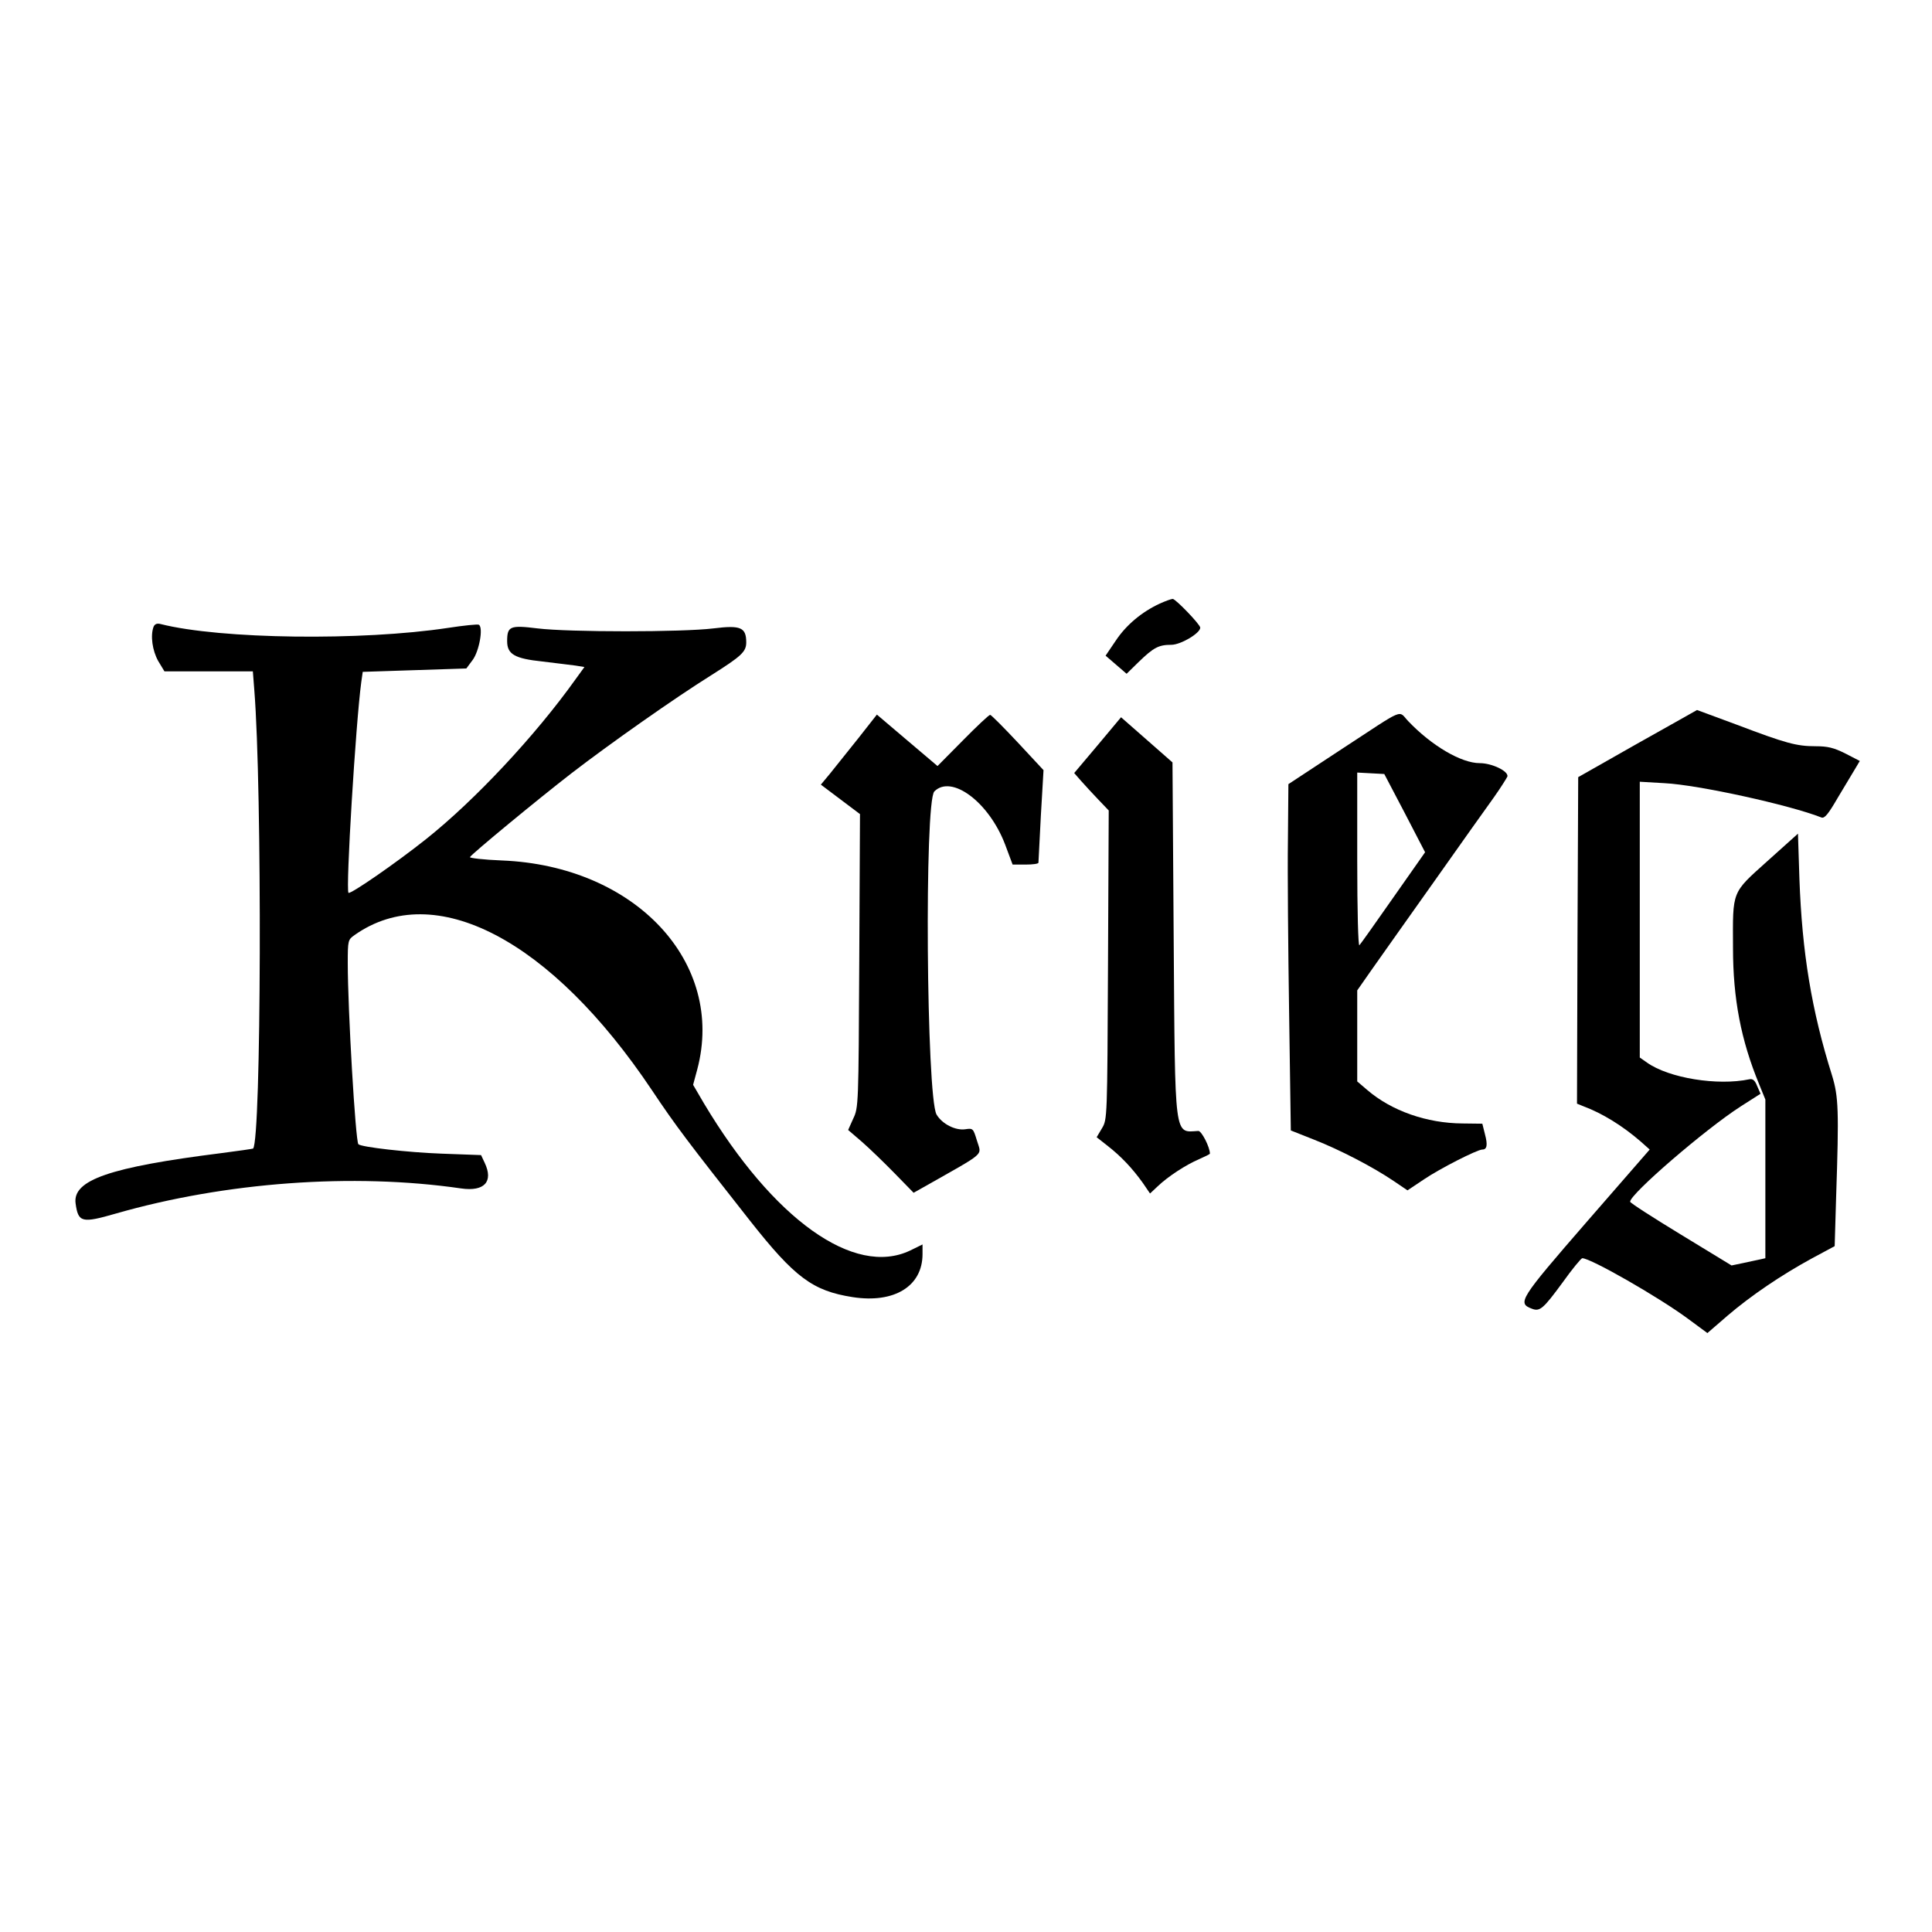 <svg version="1.0" width="800pt" height="800pt" viewBox="0 0 800 800"
    preserveAspectRatio="xMidYMid meet" id="svg18" xmlns="http://www.w3.org/2000/svg"
    xmlns:svg="http://www.w3.org/2000/svg">
    <g transform="translate(0,800) scale(0.1,-0.1)" fill="#000000" stroke="none" id="g16">
        <path
            d="M4801 5500 c-73 -34 -138 -88 -181 -153 l-42 -62 43 -37 44 -38 50 49 c62 60 83 71 135 71 39 0 120 48 120 71 0 13 -102 119 -114 119 -6 0 -31 -9 -55 -20z"
            id="path4" />
        <path
            d="M636 5405 c-14 -37 -5 -99 19 -142 l26 -43 183 0 183 0 6 -77 c33 -412 29 -1864 -5 -1899 -2 -1 -62 -10 -133 -19 -460 -58 -615 -111 -602 -208 11 -79 25 -83 167 -42 453 130 982 169 1429 104 97 -14 135 28 98 106 l-15 32 -164 6 c-138 5 -332 27 -344 39 -12 12 -44 558 -44 750 0 94 1 97 28 116 331 234 814 -18 1232 -643 98 -147 150 -215 405 -539 186 -236 260 -291 425 -317 173 -27 290 45 290 178 l0 40 -51 -25 c-232 -111 -567 129 -854 609 l-45 77 17 63 c118 443 -256 844 -809 866 -76 3 -135 10 -132 14 8 14 282 240 419 346 158 122 431 314 580 407 125 79 145 97 145 136 0 62 -23 72 -135 58 -130 -16 -599 -16 -730 0 -113 14 -125 9 -125 -53 0 -54 31 -72 145 -84 55 -7 117 -14 138 -17 l37 -6 -37 -51 c-167 -234 -416 -500 -618 -661 -127 -101 -314 -230 -322 -223 -12 13 30 703 53 873 l6 42 214 7 215 7 26 35 c27 36 45 134 26 146 -5 3 -63 -3 -128 -13 -357 -54 -941 -47 -1190 16 -15 4 -24 0 -29 -11z"
            id="path6" />
        <path
            d="M6780 4921 l-245 -139 -3 -676 -2 -676 27 -11 c78 -29 162 -81 237 -146 l37 -33 -262 -301 c-277 -319 -287 -335 -226 -358 33 -13 47 -1 127 108 40 56 77 101 82 101 35 0 318 -162 438 -251 l80 -59 82 71 c98 84 225 170 352 239 l93 50 6 203 c12 359 10 416 -17 504 -85 270 -124 509 -135 814 l-6 187 -127 -114 c-149 -134 -143 -120 -142 -359 0 -211 33 -382 108 -564 l26 -64 0 -329 0 -328 -22 -5 c-13 -3 -44 -9 -70 -15 l-48 -10 -210 128 c-115 70 -210 131 -210 136 0 32 311 300 457 394 l83 53 -14 32 c-9 23 -18 31 -32 28 -132 -28 -334 5 -424 69 l-30 21 0 571 0 571 103 -6 c139 -7 517 -90 649 -142 13 -5 28 13 68 82 29 48 61 102 72 120 l19 32 -60 31 c-48 24 -73 30 -123 30 -79 0 -123 12 -326 89 -90 33 -164 61 -165 61 -1 -1 -112 -63 -247 -139z"
            id="path8" />
        <path
            d="M5560 4901 l-225 -148 -2 -234 c-2 -129 1 -451 5 -717 l7 -483 96 -38 c107 -42 244 -113 331 -172 l56 -38 69 46 c65 44 220 123 241 123 19 0 23 18 11 63 l-11 44 -82 1 c-148 1 -294 52 -395 139 l-41 35 0 188 0 189 58 83 c32 46 148 209 257 363 109 154 222 314 252 355 29 41 53 80 55 85 4 22 -64 55 -115 55 -76 0 -199 72 -296 174 -43 45 -8 59 -271 -113z m257 -268 l84 -162 -132 -188 c-72 -103 -135 -192 -140 -197 -5 -6 -9 139 -9 352 l0 363 56 -3 56 -3 85 -162z"
            id="path10" />
        <path
            d="M3554 4943 c-43 -54 -95 -119 -116 -145 l-39 -47 81 -61 81 -61 -3 -607 c-3 -598 -3 -608 -25 -654 l-21 -47 57 -49 c31 -27 92 -86 135 -130 l79 -81 41 23 c266 151 240 128 221 194 -15 49 -16 51 -48 46 -41 -6 -96 22 -119 61 -42 75 -51 1296 -9 1338 71 71 226 -44 293 -220 l31 -83 54 0 c29 0 53 3 53 8 0 4 5 92 10 195 l11 188 -107 115 c-59 63 -110 114 -114 114 -5 0 -56 -48 -113 -106 l-105 -106 -125 106 -126 107 -77 -98z"
            id="path12" />
        <path
            d="M4545 4914 l-97 -115 28 -32 c16 -18 48 -53 72 -78 l43 -45 -3 -640 c-3 -636 -3 -639 -25 -676 l-22 -37 47 -37 c55 -43 101 -92 144 -152 l30 -44 32 30 c43 41 117 89 171 112 25 11 45 21 45 23 0 27 -35 95 -48 94 -101 -6 -96 -43 -102 792 l-5 734 -107 94 -106 93 -97 -116z"
            id="path14" />
    </g>
</svg>
